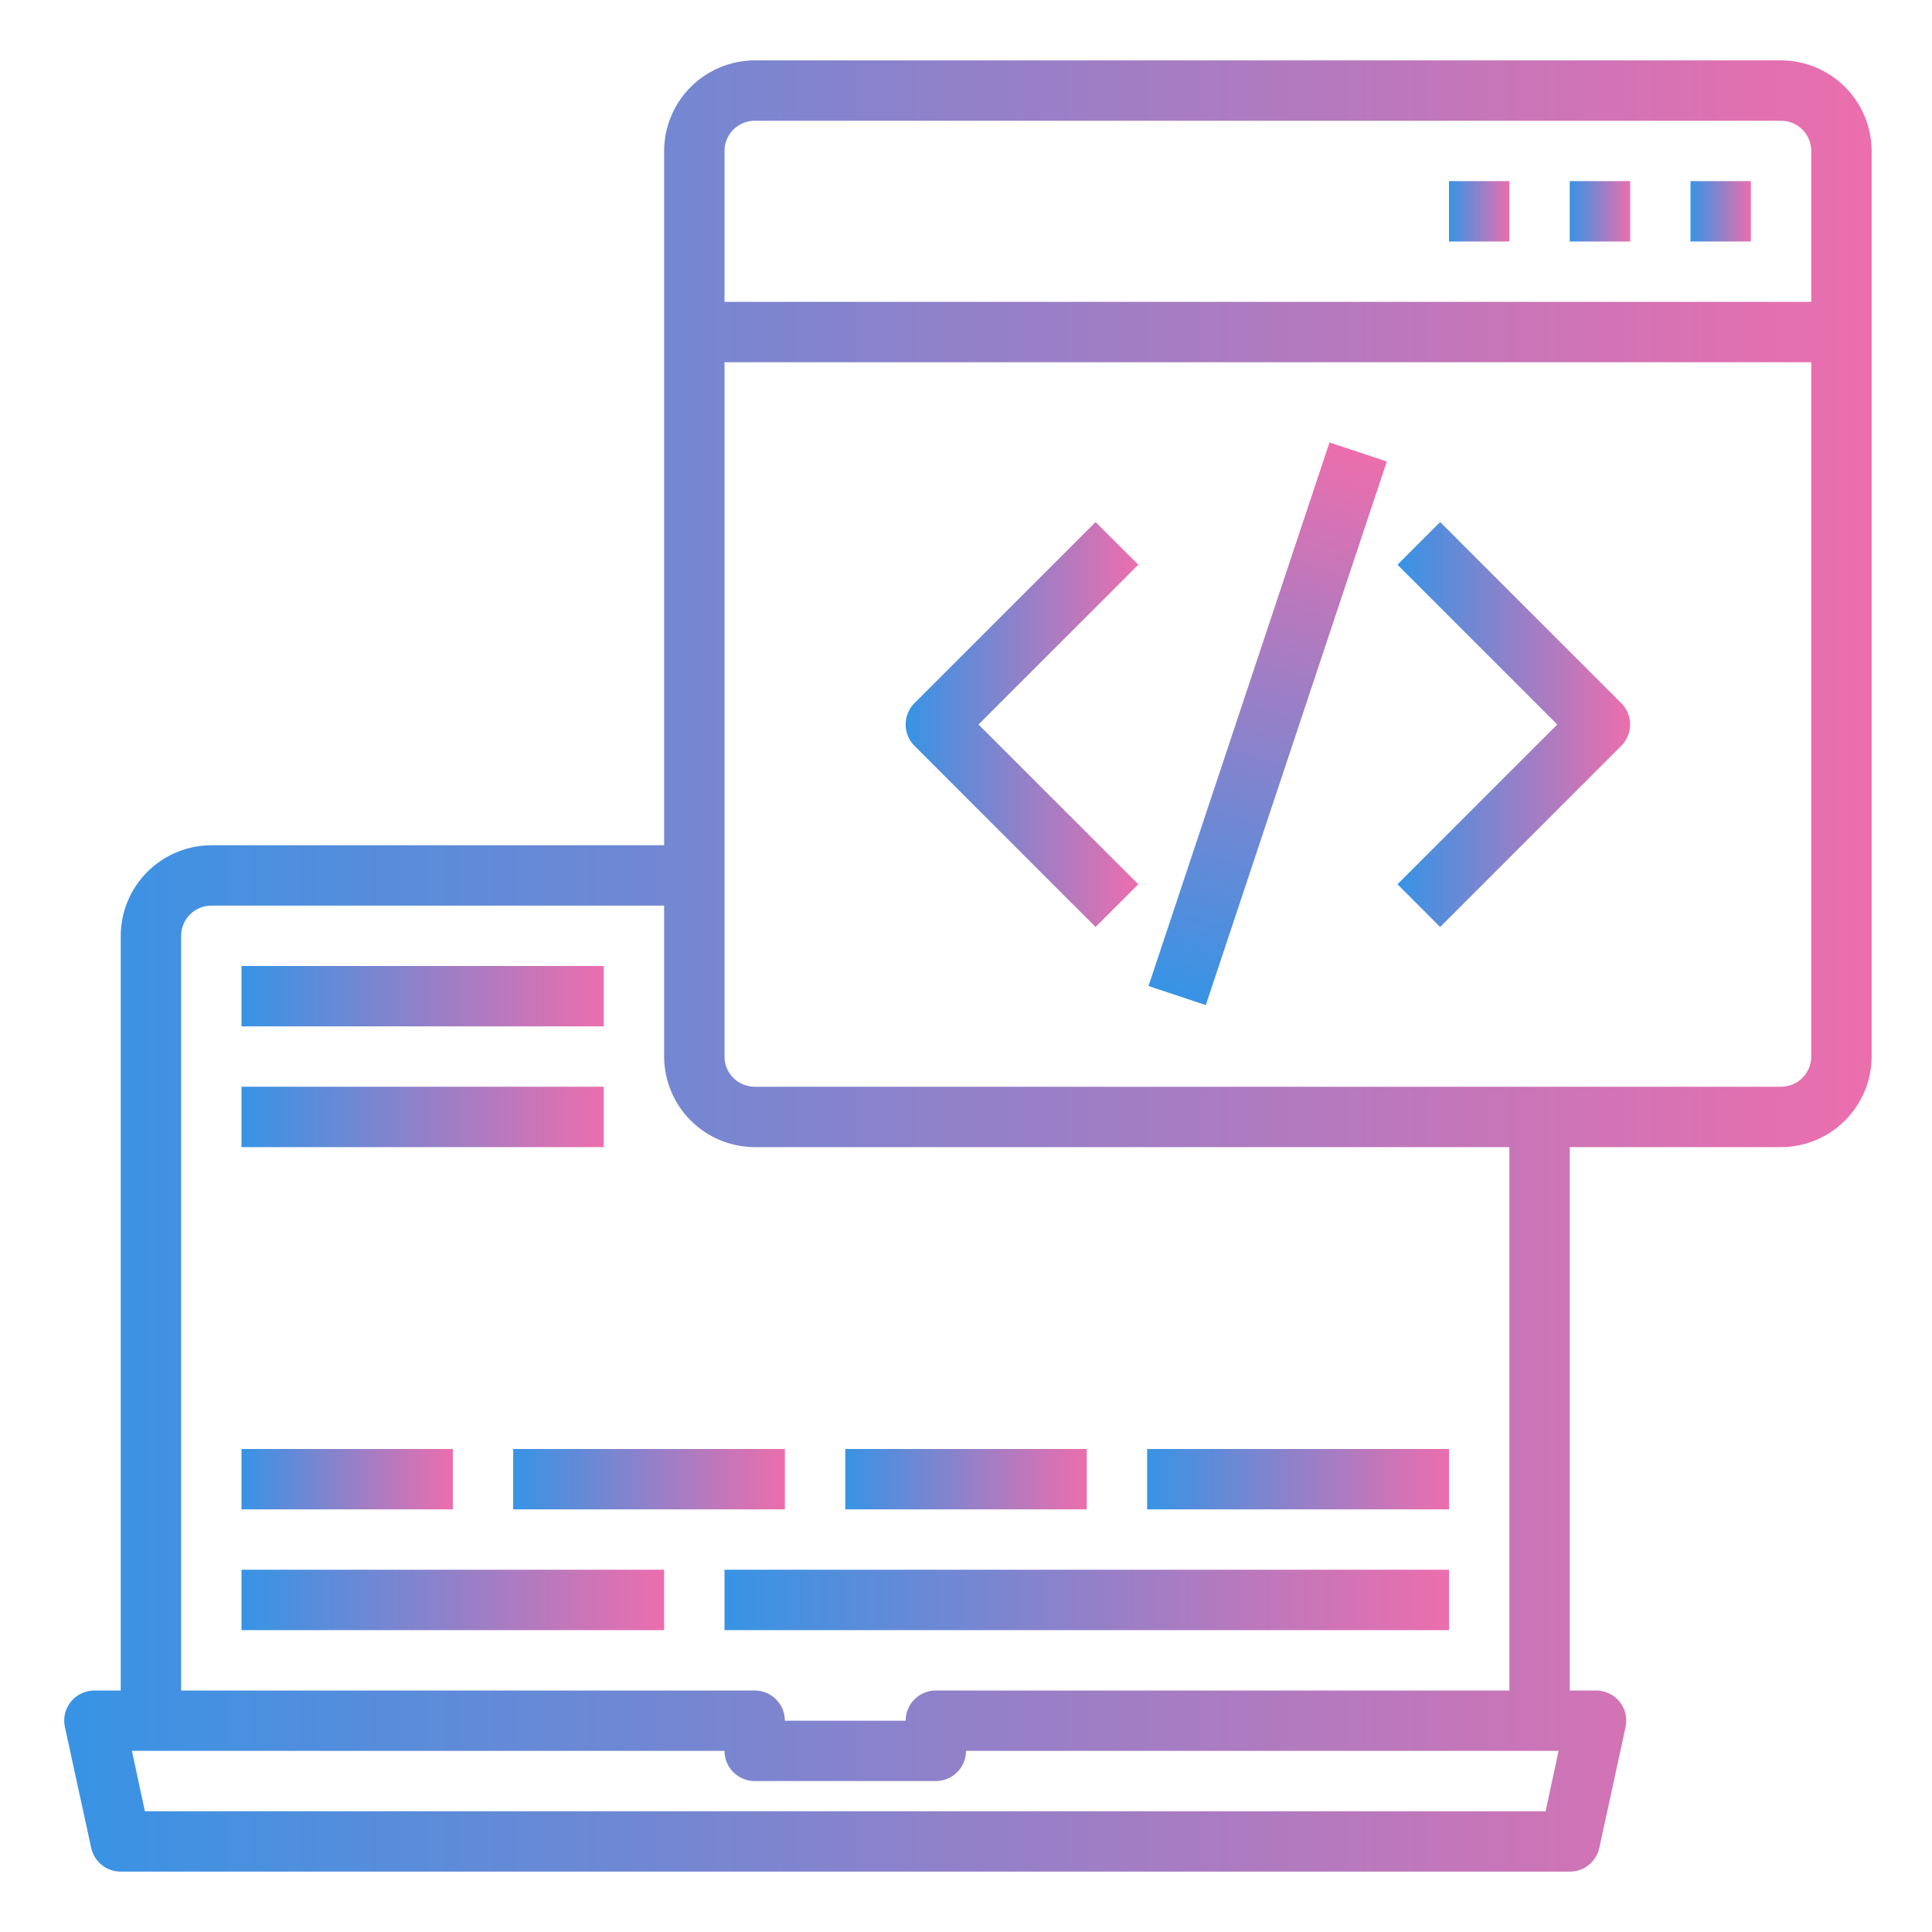 <svg width="81" height="81" viewBox="0 0 81 81" fill="none" xmlns="http://www.w3.org/2000/svg">
<path d="M74.672 2.531H31.641C30.634 2.534 29.671 2.935 28.959 3.647C28.248 4.358 27.847 5.322 27.844 6.328V35.438H8.859C7.853 35.441 6.889 35.842 6.178 36.553C5.466 37.264 5.065 38.228 5.062 39.234V70.875H3.949C3.762 70.876 3.577 70.919 3.409 71C3.24 71.081 3.092 71.198 2.974 71.343C2.854 71.49 2.769 71.662 2.725 71.846C2.682 72.03 2.68 72.222 2.721 72.406L3.822 77.469C3.883 77.752 4.039 78.007 4.265 78.189C4.491 78.371 4.772 78.469 5.062 78.469H65.812C66.102 78.469 66.384 78.371 66.61 78.189C66.835 78.007 66.992 77.752 67.053 77.469L68.154 72.406C68.195 72.222 68.193 72.03 68.149 71.846C68.106 71.662 68.021 71.49 67.901 71.343C67.783 71.198 67.635 71.081 67.466 71C67.297 70.919 67.113 70.876 66.926 70.875H65.812V48.094H74.672C75.678 48.091 76.642 47.69 77.353 46.978C78.065 46.267 78.466 45.303 78.469 44.297V6.328C78.466 5.322 78.065 4.358 77.353 3.647C76.642 2.935 75.678 2.534 74.672 2.531V2.531ZM7.594 39.234C7.594 38.899 7.727 38.577 7.964 38.339C8.202 38.102 8.524 37.969 8.859 37.969H27.844V44.297C27.847 45.303 28.248 46.267 28.959 46.978C29.671 47.69 30.634 48.091 31.641 48.094H63.281V70.875H39.234C38.899 70.875 38.577 71.008 38.339 71.246C38.102 71.483 37.969 71.805 37.969 72.141H32.906C32.906 71.805 32.773 71.483 32.535 71.246C32.298 71.008 31.976 70.875 31.641 70.875H7.594V39.234ZM64.8 75.938H6.075L5.531 73.406H30.375C30.375 73.742 30.508 74.064 30.746 74.301C30.983 74.538 31.305 74.672 31.641 74.672H39.234C39.57 74.672 39.892 74.538 40.129 74.301C40.367 74.064 40.5 73.742 40.5 73.406H65.344L64.8 75.938ZM75.937 44.297C75.937 44.633 75.804 44.955 75.567 45.192C75.329 45.429 75.007 45.562 74.672 45.562H31.641C31.305 45.562 30.983 45.429 30.746 45.192C30.508 44.955 30.375 44.633 30.375 44.297V15.188H75.937V44.297ZM75.937 12.656H30.375V6.328C30.375 5.992 30.508 5.671 30.746 5.433C30.983 5.196 31.305 5.062 31.641 5.062H74.672C75.007 5.062 75.329 5.196 75.567 5.433C75.804 5.671 75.937 5.992 75.937 6.328V12.656Z" fill="url(#paint0_linear)"/>
<path d="M70.875 7.594H73.406V10.125H70.875V7.594Z" fill="url(#paint1_linear)"/>
<path d="M65.812 7.594H68.344V10.125H65.812V7.594Z" fill="url(#paint2_linear)"/>
<path d="M60.75 7.594H63.281V10.125H60.75V7.594Z" fill="url(#paint3_linear)"/>
<path d="M45.933 21.887L38.34 29.48C38.102 29.718 37.969 30.039 37.969 30.375C37.969 30.711 38.102 31.032 38.34 31.27L45.933 38.864L47.723 37.074L41.024 30.375L47.723 23.676L45.933 21.887Z" fill="url(#paint4_linear)"/>
<path d="M60.379 21.887L58.59 23.676L65.289 30.375L58.59 37.074L60.379 38.864L67.973 31.27C68.21 31.032 68.344 30.711 68.344 30.375C68.344 30.039 68.21 29.718 67.973 29.48L60.379 21.887Z" fill="url(#paint5_linear)"/>
<path d="M48.152 41.339L55.74 18.55L58.143 19.35L50.554 42.139L48.152 41.339Z" fill="url(#paint6_linear)"/>
<path d="M21.516 60.75H32.906V63.281H21.516V60.75Z" fill="url(#paint7_linear)"/>
<path d="M10.125 60.75H18.984V63.281H10.125V60.75Z" fill="url(#paint8_linear)"/>
<path d="M10.125 65.812H27.844V68.344H10.125V65.812Z" fill="url(#paint9_linear)"/>
<path d="M48.094 60.75H60.75V63.281H48.094V60.75Z" fill="url(#paint10_linear)"/>
<path d="M35.438 60.75H45.562V63.281H35.438V60.75Z" fill="url(#paint11_linear)"/>
<path d="M30.375 65.812H60.75V68.344H30.375V65.812Z" fill="url(#paint12_linear)"/>
<path d="M10.125 45.562H25.312V48.094H10.125V45.562Z" fill="url(#paint13_linear)"/>
<path d="M10.125 40.5H25.312V43.031H10.125V40.5Z" fill="url(#paint14_linear)"/>
<defs>
<linearGradient id="paint0_linear" x1="1.365" y1="40.5" x2="78.469" y2="40.5" gradientUnits="userSpaceOnUse">
<stop stop-color="#3494E6"/>
<stop offset="1" stop-color="#EC6EAD"/>
</linearGradient>
<linearGradient id="paint1_linear" x1="70.831" y1="8.859" x2="73.406" y2="8.859" gradientUnits="userSpaceOnUse">
<stop stop-color="#3494E6"/>
<stop offset="1" stop-color="#EC6EAD"/>
</linearGradient>
<linearGradient id="paint2_linear" x1="65.768" y1="8.859" x2="68.344" y2="8.859" gradientUnits="userSpaceOnUse">
<stop stop-color="#3494E6"/>
<stop offset="1" stop-color="#EC6EAD"/>
</linearGradient>
<linearGradient id="paint3_linear" x1="60.706" y1="8.859" x2="63.281" y2="8.859" gradientUnits="userSpaceOnUse">
<stop stop-color="#3494E6"/>
<stop offset="1" stop-color="#EC6EAD"/>
</linearGradient>
<linearGradient id="paint4_linear" x1="37.798" y1="30.375" x2="47.723" y2="30.375" gradientUnits="userSpaceOnUse">
<stop stop-color="#3494E6"/>
<stop offset="1" stop-color="#EC6EAD"/>
</linearGradient>
<linearGradient id="paint5_linear" x1="58.419" y1="30.375" x2="68.344" y2="30.375" gradientUnits="userSpaceOnUse">
<stop stop-color="#3494E6"/>
<stop offset="1" stop-color="#EC6EAD"/>
</linearGradient>
<linearGradient id="paint6_linear" x1="49.22" y1="42.138" x2="56.942" y2="18.95" gradientUnits="userSpaceOnUse">
<stop stop-color="#3494E6"/>
<stop offset="1" stop-color="#EC6EAD"/>
</linearGradient>
<linearGradient id="paint7_linear" x1="21.316" y1="62.016" x2="32.906" y2="62.016" gradientUnits="userSpaceOnUse">
<stop stop-color="#3494E6"/>
<stop offset="1" stop-color="#EC6EAD"/>
</linearGradient>
<linearGradient id="paint8_linear" x1="9.97" y1="62.016" x2="18.984" y2="62.016" gradientUnits="userSpaceOnUse">
<stop stop-color="#3494E6"/>
<stop offset="1" stop-color="#EC6EAD"/>
</linearGradient>
<linearGradient id="paint9_linear" x1="9.815" y1="67.078" x2="27.844" y2="67.078" gradientUnits="userSpaceOnUse">
<stop stop-color="#3494E6"/>
<stop offset="1" stop-color="#EC6EAD"/>
</linearGradient>
<linearGradient id="paint10_linear" x1="47.872" y1="62.016" x2="60.75" y2="62.016" gradientUnits="userSpaceOnUse">
<stop stop-color="#3494E6"/>
<stop offset="1" stop-color="#EC6EAD"/>
</linearGradient>
<linearGradient id="paint11_linear" x1="35.26" y1="62.016" x2="45.562" y2="62.016" gradientUnits="userSpaceOnUse">
<stop stop-color="#3494E6"/>
<stop offset="1" stop-color="#EC6EAD"/>
</linearGradient>
<linearGradient id="paint12_linear" x1="29.843" y1="67.078" x2="60.75" y2="67.078" gradientUnits="userSpaceOnUse">
<stop stop-color="#3494E6"/>
<stop offset="1" stop-color="#EC6EAD"/>
</linearGradient>
<linearGradient id="paint13_linear" x1="9.859" y1="46.828" x2="25.312" y2="46.828" gradientUnits="userSpaceOnUse">
<stop stop-color="#3494E6"/>
<stop offset="1" stop-color="#EC6EAD"/>
</linearGradient>
<linearGradient id="paint14_linear" x1="9.859" y1="41.766" x2="25.312" y2="41.766" gradientUnits="userSpaceOnUse">
<stop stop-color="#3494E6"/>
<stop offset="1" stop-color="#EC6EAD"/>
</linearGradient>
</defs>
</svg>
